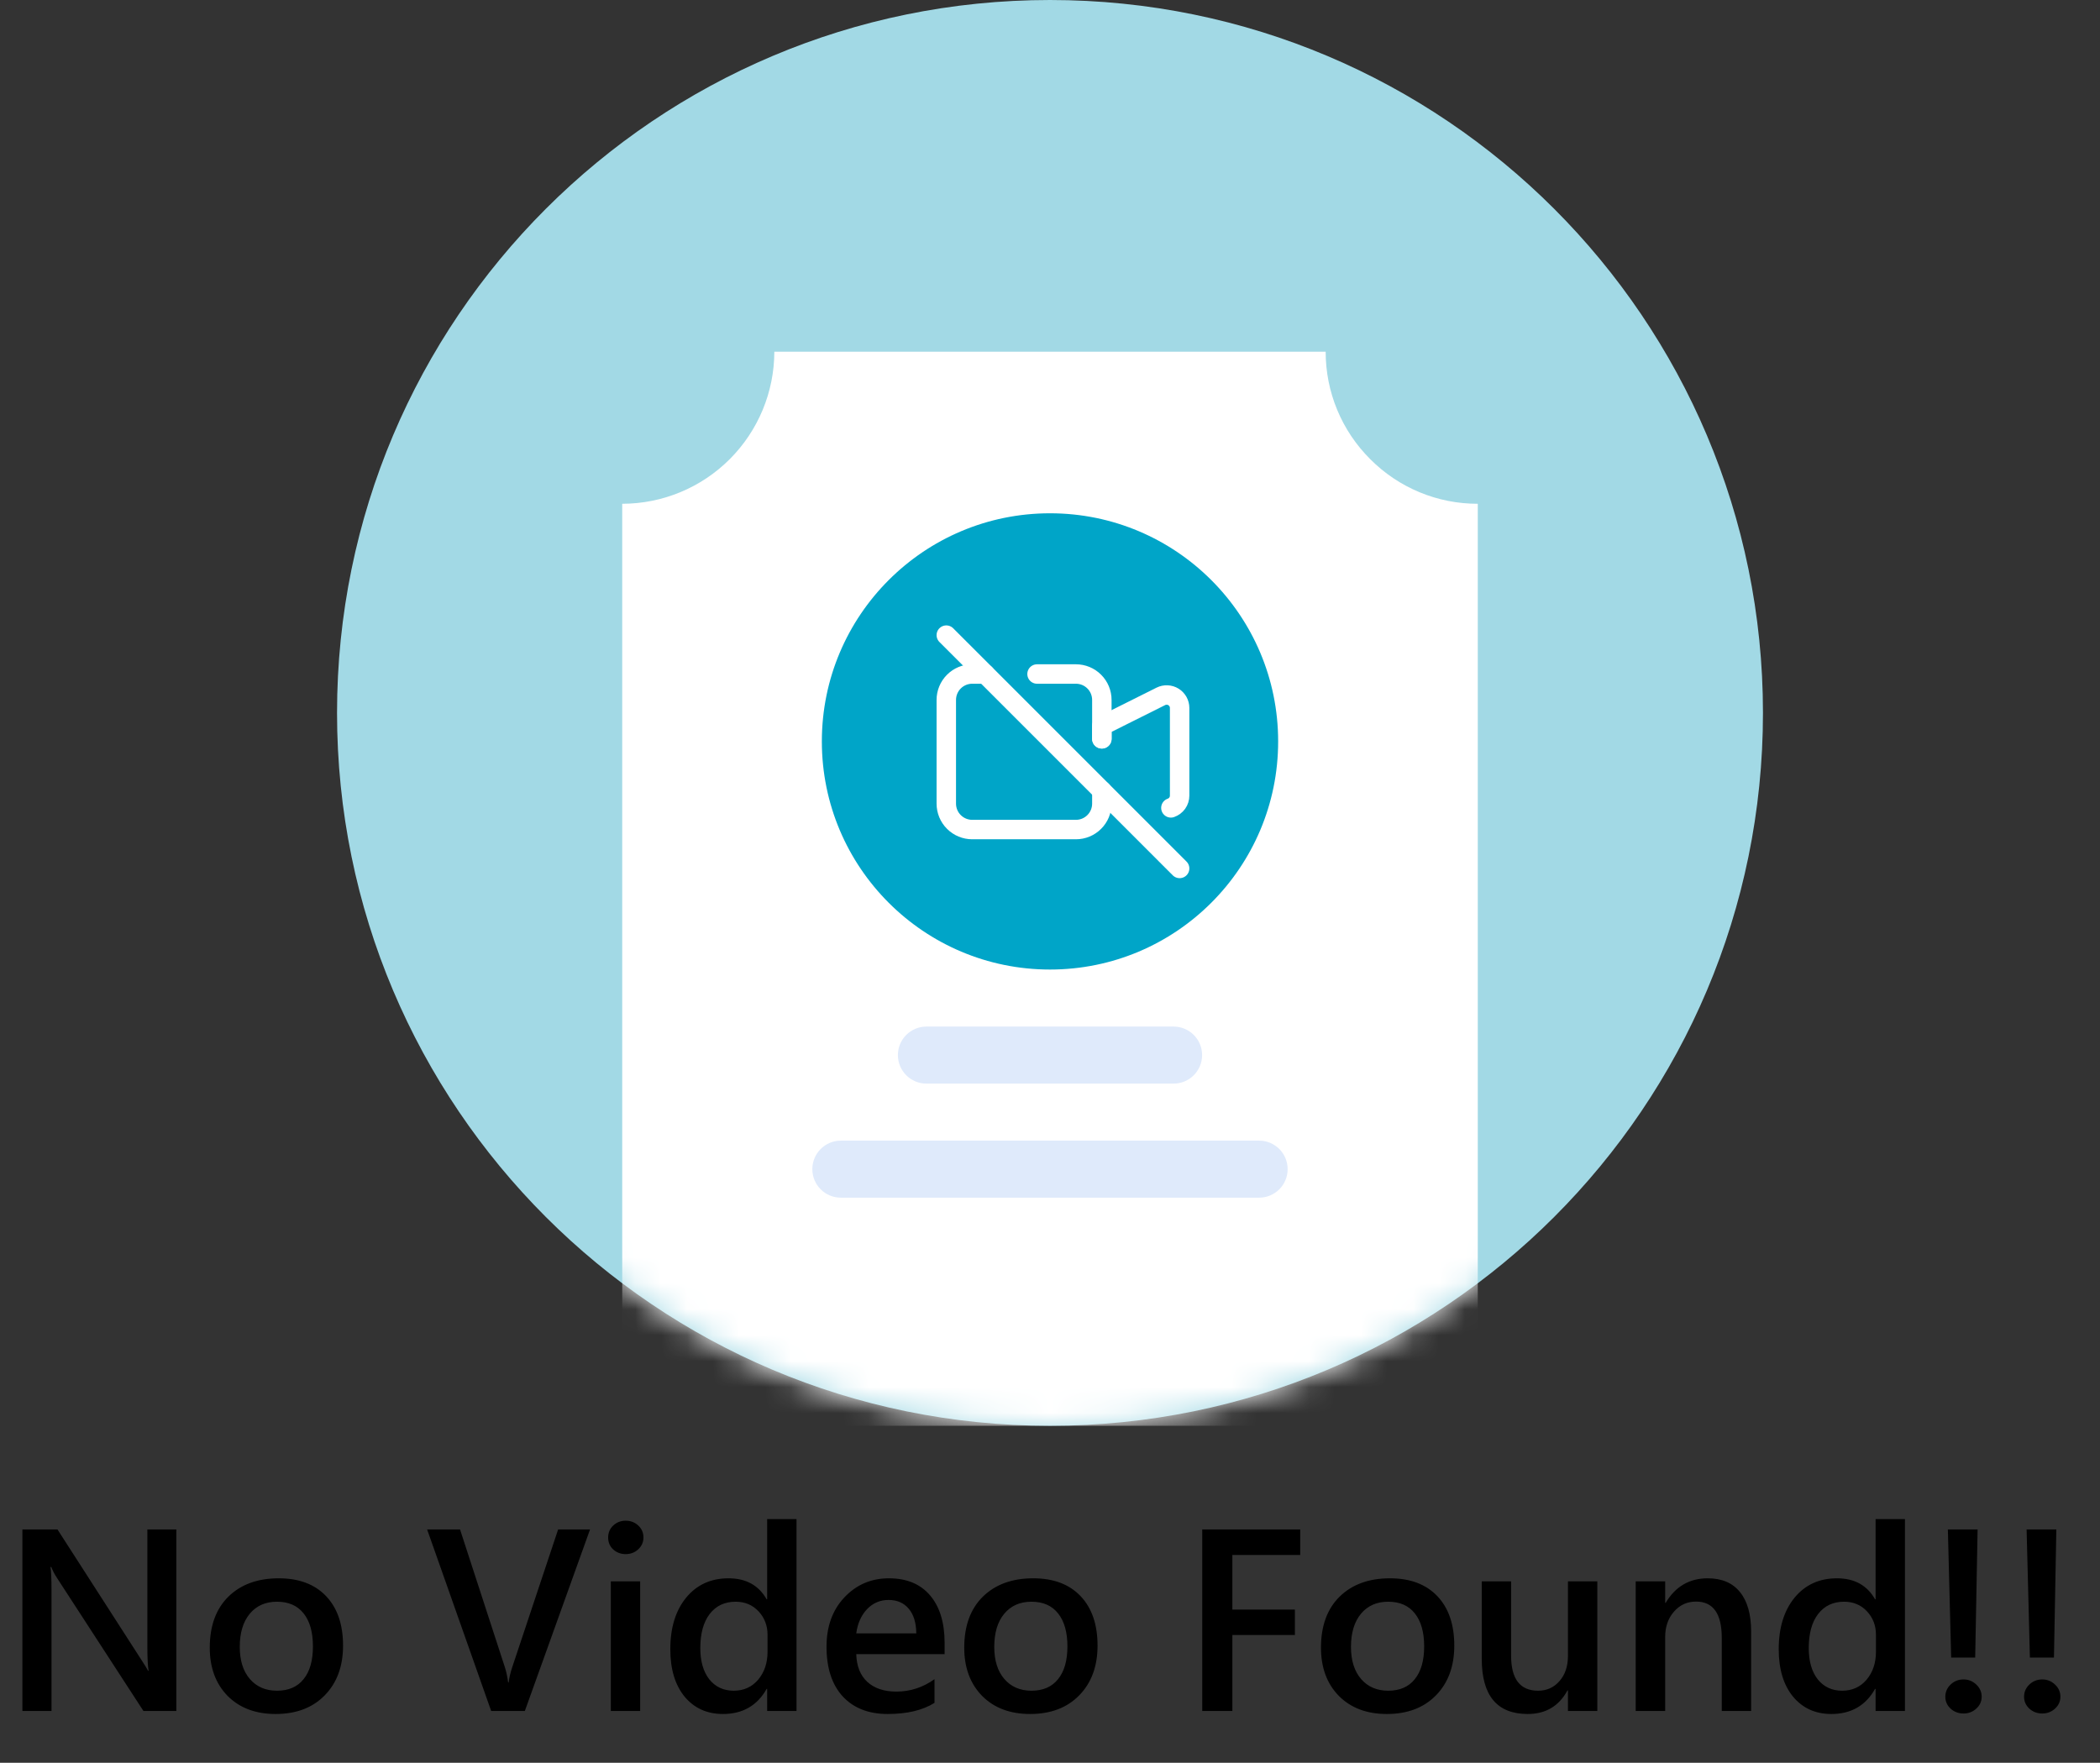 <svg width="81" height="68" viewBox="0 0 81 68" fill="none" xmlns="http://www.w3.org/2000/svg">
<rect x="0" y="0" width="81" height="68" fill="#333333" stroke="none"/>
<path d="M40.5 55C55.688 55 68 42.688 68 27.5C68 12.312 55.688 0 40.5 0C25.312 0 13 12.312 13 27.5C13 42.688 25.312 55 40.5 55Z" fill="#A2D9E5"/>
<mask id="mask0_332_29" style="mask-type:alpha" maskUnits="userSpaceOnUse" x="13" y="0" width="55" height="55">
<path d="M40.5 55C55.688 55 68 42.688 68 27.5C68 12.312 55.688 0 40.5 0C25.312 0 13 12.312 13 27.5C13 42.688 25.312 55 40.5 55Z" fill="#A2D9E5"/>
</mask>
<g mask="url(#mask0_332_29)">
<path d="M57 55H24V19.433C25.555 19.432 27.047 18.813 28.146 17.713C29.246 16.613 29.865 15.122 29.867 13.567H51.133C51.132 14.337 51.283 15.1 51.578 15.812C51.873 16.524 52.307 17.17 52.853 17.713C53.396 18.26 54.043 18.693 54.754 18.988C55.466 19.284 56.229 19.435 57 19.433V55Z" fill="white"/>
</g>
<path d="M40.5 37.4C45.36 37.4 49.3 33.46 49.3 28.6C49.3 23.74 45.36 19.8 40.5 19.8C35.64 19.8 31.7 23.74 31.7 28.6C31.7 33.46 35.64 37.4 40.5 37.4Z" fill="#00A5C8"/>
<g clip-path="url(#clip0_332_29)">
<path d="M36.5 24.5L45.5 33.5" stroke="white" stroke-width="0.75" stroke-linecap="round" stroke-linejoin="round"/>
<path d="M42.5 28.5V28L44.776 26.862C44.853 26.824 44.937 26.806 45.023 26.81C45.108 26.814 45.19 26.839 45.263 26.884C45.335 26.929 45.395 26.991 45.437 27.066C45.478 27.14 45.5 27.224 45.5 27.309V30.691C45.5 30.795 45.468 30.897 45.407 30.982C45.346 31.066 45.261 31.13 45.163 31.164" stroke="white" stroke-width="0.75" stroke-linecap="round" stroke-linejoin="round"/>
<path d="M40 26H41.5C41.765 26 42.02 26.105 42.207 26.293C42.395 26.48 42.5 26.735 42.5 27V28.5M42.5 30.5V31C42.5 31.265 42.395 31.52 42.207 31.707C42.02 31.895 41.765 32 41.5 32H37.5C37.235 32 36.98 31.895 36.793 31.707C36.605 31.52 36.5 31.265 36.5 31V27C36.5 26.735 36.605 26.48 36.793 26.293C36.98 26.105 37.235 26 37.5 26H38" stroke="white" stroke-width="0.75" stroke-linecap="round" stroke-linejoin="round"/>
</g>
<path d="M45.267 39.6H35.733C35.126 39.6 34.633 40.093 34.633 40.7C34.633 41.307 35.126 41.8 35.733 41.8H45.267C45.874 41.8 46.367 41.307 46.367 40.7C46.367 40.093 45.874 39.6 45.267 39.6Z" fill="#DFEAFB"/>
<path d="M48.566 44H32.433C31.826 44 31.333 44.492 31.333 45.1C31.333 45.708 31.826 46.2 32.433 46.2H48.566C49.174 46.2 49.666 45.708 49.666 45.1C49.666 44.492 49.174 44 48.566 44Z" fill="#DFEAFB"/>
<path d="M6.802 66H5.532L2.188 60.853C2.103 60.723 2.033 60.588 1.978 60.448H1.948C1.974 60.598 1.987 60.919 1.987 61.41V66H0.864V58.998H2.217L5.449 64.022C5.586 64.231 5.674 64.374 5.713 64.452H5.732C5.7 64.267 5.684 63.953 5.684 63.51V58.998H6.802V66ZM10.63 66.117C9.858 66.117 9.242 65.884 8.779 65.419C8.32 64.95 8.091 64.33 8.091 63.559C8.091 62.719 8.33 62.063 8.809 61.591C9.29 61.119 9.938 60.883 10.752 60.883C11.533 60.883 12.142 61.112 12.578 61.571C13.014 62.03 13.232 62.667 13.232 63.48C13.232 64.278 12.996 64.918 12.524 65.399C12.056 65.878 11.424 66.117 10.63 66.117ZM10.684 61.786C10.241 61.786 9.891 61.941 9.634 62.25C9.377 62.559 9.248 62.986 9.248 63.529C9.248 64.053 9.378 64.467 9.639 64.769C9.899 65.069 10.247 65.219 10.684 65.219C11.13 65.219 11.471 65.071 11.709 64.774C11.95 64.478 12.07 64.057 12.07 63.51C12.07 62.96 11.95 62.535 11.709 62.235C11.471 61.936 11.13 61.786 10.684 61.786ZM22.759 58.998L20.244 66H18.945L16.475 58.998H17.744L19.473 64.311C19.528 64.48 19.57 64.677 19.6 64.901H19.619C19.642 64.716 19.689 64.516 19.761 64.301L21.528 58.998H22.759ZM24.131 59.95C23.945 59.95 23.786 59.89 23.652 59.77C23.522 59.649 23.457 59.496 23.457 59.31C23.457 59.125 23.522 58.97 23.652 58.847C23.786 58.723 23.945 58.661 24.131 58.661C24.323 58.661 24.486 58.723 24.619 58.847C24.753 58.97 24.819 59.125 24.819 59.31C24.819 59.486 24.753 59.638 24.619 59.765C24.486 59.888 24.323 59.95 24.131 59.95ZM24.692 66H23.56V61H24.692V66ZM30.723 66H29.59V65.15H29.57C29.206 65.795 28.644 66.117 27.886 66.117C27.27 66.117 26.777 65.894 26.406 65.448C26.038 64.999 25.855 64.389 25.855 63.617C25.855 62.79 26.058 62.128 26.465 61.63C26.875 61.132 27.42 60.883 28.101 60.883C28.774 60.883 29.264 61.153 29.57 61.693H29.59V58.598H30.723V66ZM29.605 63.715V63.06C29.605 62.706 29.489 62.405 29.258 62.157C29.027 61.91 28.732 61.786 28.374 61.786C27.951 61.786 27.617 61.944 27.373 62.26C27.132 62.575 27.012 63.013 27.012 63.573C27.012 64.081 27.127 64.483 27.358 64.779C27.593 65.072 27.907 65.219 28.301 65.219C28.688 65.219 29.002 65.077 29.243 64.794C29.484 64.507 29.605 64.148 29.605 63.715ZM36.435 63.808H33.027C33.04 64.27 33.182 64.626 33.452 64.877C33.726 65.128 34.1 65.253 34.575 65.253C35.109 65.253 35.599 65.093 36.045 64.774V65.688C35.589 65.974 34.987 66.117 34.238 66.117C33.503 66.117 32.925 65.891 32.505 65.439C32.088 64.983 31.88 64.343 31.88 63.52C31.88 62.742 32.109 62.108 32.568 61.62C33.031 61.129 33.603 60.883 34.287 60.883C34.971 60.883 35.5 61.102 35.874 61.542C36.248 61.981 36.435 62.592 36.435 63.373V63.808ZM35.342 63.007C35.339 62.6 35.242 62.284 35.054 62.06C34.865 61.832 34.605 61.718 34.273 61.718C33.947 61.718 33.67 61.837 33.442 62.074C33.218 62.312 33.079 62.623 33.027 63.007H35.342ZM39.731 66.117C38.96 66.117 38.343 65.884 37.881 65.419C37.422 64.95 37.192 64.33 37.192 63.559C37.192 62.719 37.432 62.063 37.91 61.591C38.392 61.119 39.04 60.883 39.853 60.883C40.635 60.883 41.243 61.112 41.68 61.571C42.116 62.03 42.334 62.667 42.334 63.48C42.334 64.278 42.098 64.918 41.626 65.399C41.157 65.878 40.526 66.117 39.731 66.117ZM39.785 61.786C39.342 61.786 38.992 61.941 38.735 62.25C38.478 62.559 38.35 62.986 38.35 63.529C38.35 64.053 38.48 64.467 38.74 64.769C39.001 65.069 39.349 65.219 39.785 65.219C40.231 65.219 40.573 65.071 40.81 64.774C41.051 64.478 41.172 64.057 41.172 63.51C41.172 62.96 41.051 62.535 40.81 62.235C40.573 61.936 40.231 61.786 39.785 61.786ZM50.151 59.984H47.534V62.089H49.946V63.07H47.534V66H46.372V58.998H50.151V59.984ZM53.491 66.117C52.72 66.117 52.103 65.884 51.641 65.419C51.182 64.95 50.952 64.33 50.952 63.559C50.952 62.719 51.191 62.063 51.67 61.591C52.152 61.119 52.8 60.883 53.613 60.883C54.395 60.883 55.003 61.112 55.44 61.571C55.876 62.03 56.094 62.667 56.094 63.48C56.094 64.278 55.858 64.918 55.386 65.399C54.917 65.878 54.285 66.117 53.491 66.117ZM53.545 61.786C53.102 61.786 52.752 61.941 52.495 62.25C52.238 62.559 52.109 62.986 52.109 63.529C52.109 64.053 52.24 64.467 52.5 64.769C52.76 65.069 53.109 65.219 53.545 65.219C53.991 65.219 54.333 65.071 54.57 64.774C54.811 64.478 54.932 64.057 54.932 63.51C54.932 62.96 54.811 62.535 54.57 62.235C54.333 61.936 53.991 61.786 53.545 61.786ZM61.611 66H60.478V65.209H60.459C60.13 65.814 59.619 66.117 58.926 66.117C57.744 66.117 57.153 65.408 57.153 63.988V61H58.286V63.871C58.286 64.769 58.633 65.219 59.326 65.219C59.661 65.219 59.937 65.095 60.151 64.848C60.37 64.6 60.478 64.276 60.478 63.876V61H61.611V66ZM67.544 66H66.411V63.183C66.411 62.248 66.081 61.781 65.42 61.781C65.075 61.781 64.79 61.911 64.565 62.172C64.341 62.429 64.228 62.755 64.228 63.148V66H63.091V61H64.228V61.83H64.248C64.622 61.199 65.163 60.883 65.869 60.883C66.413 60.883 66.828 61.06 67.114 61.415C67.401 61.767 67.544 62.276 67.544 62.943V66ZM73.477 66H72.344V65.15H72.324C71.96 65.795 71.398 66.117 70.64 66.117C70.024 66.117 69.531 65.894 69.16 65.448C68.792 64.999 68.608 64.389 68.608 63.617C68.608 62.79 68.812 62.128 69.219 61.63C69.629 61.132 70.174 60.883 70.855 60.883C71.528 60.883 72.018 61.153 72.324 61.693H72.344V58.598H73.477V66ZM72.358 63.715V63.06C72.358 62.706 72.243 62.405 72.012 62.157C71.781 61.91 71.486 61.786 71.128 61.786C70.705 61.786 70.371 61.944 70.127 62.26C69.886 62.575 69.766 63.013 69.766 63.573C69.766 64.081 69.881 64.483 70.112 64.779C70.347 65.072 70.661 65.219 71.055 65.219C71.442 65.219 71.756 65.077 71.997 64.794C72.238 64.507 72.358 64.148 72.358 63.715ZM76.279 58.998L76.186 63.94H75.259L75.132 58.998H76.279ZM75.737 66.098C75.542 66.098 75.376 66.036 75.239 65.912C75.103 65.785 75.034 65.632 75.034 65.453C75.034 65.268 75.103 65.11 75.239 64.98C75.376 64.849 75.542 64.784 75.737 64.784C75.926 64.784 76.089 64.849 76.226 64.98C76.366 65.11 76.436 65.268 76.436 65.453C76.436 65.632 76.366 65.785 76.226 65.912C76.089 66.036 75.926 66.098 75.737 66.098ZM79.316 58.998L79.224 63.94H78.296L78.169 58.998H79.316ZM78.774 66.098C78.579 66.098 78.413 66.036 78.276 65.912C78.14 65.785 78.071 65.632 78.071 65.453C78.071 65.268 78.14 65.11 78.276 64.98C78.413 64.849 78.579 64.784 78.774 64.784C78.963 64.784 79.126 64.849 79.263 64.98C79.403 65.11 79.473 65.268 79.473 65.453C79.473 65.632 79.403 65.785 79.263 65.912C79.126 66.036 78.963 66.098 78.774 66.098Z" fill="black"/>
<defs>
<clipPath id="clip0_332_29">
<rect width="12" height="12" fill="white" transform="translate(35 23)"/>
</clipPath>
</defs>
</svg>
